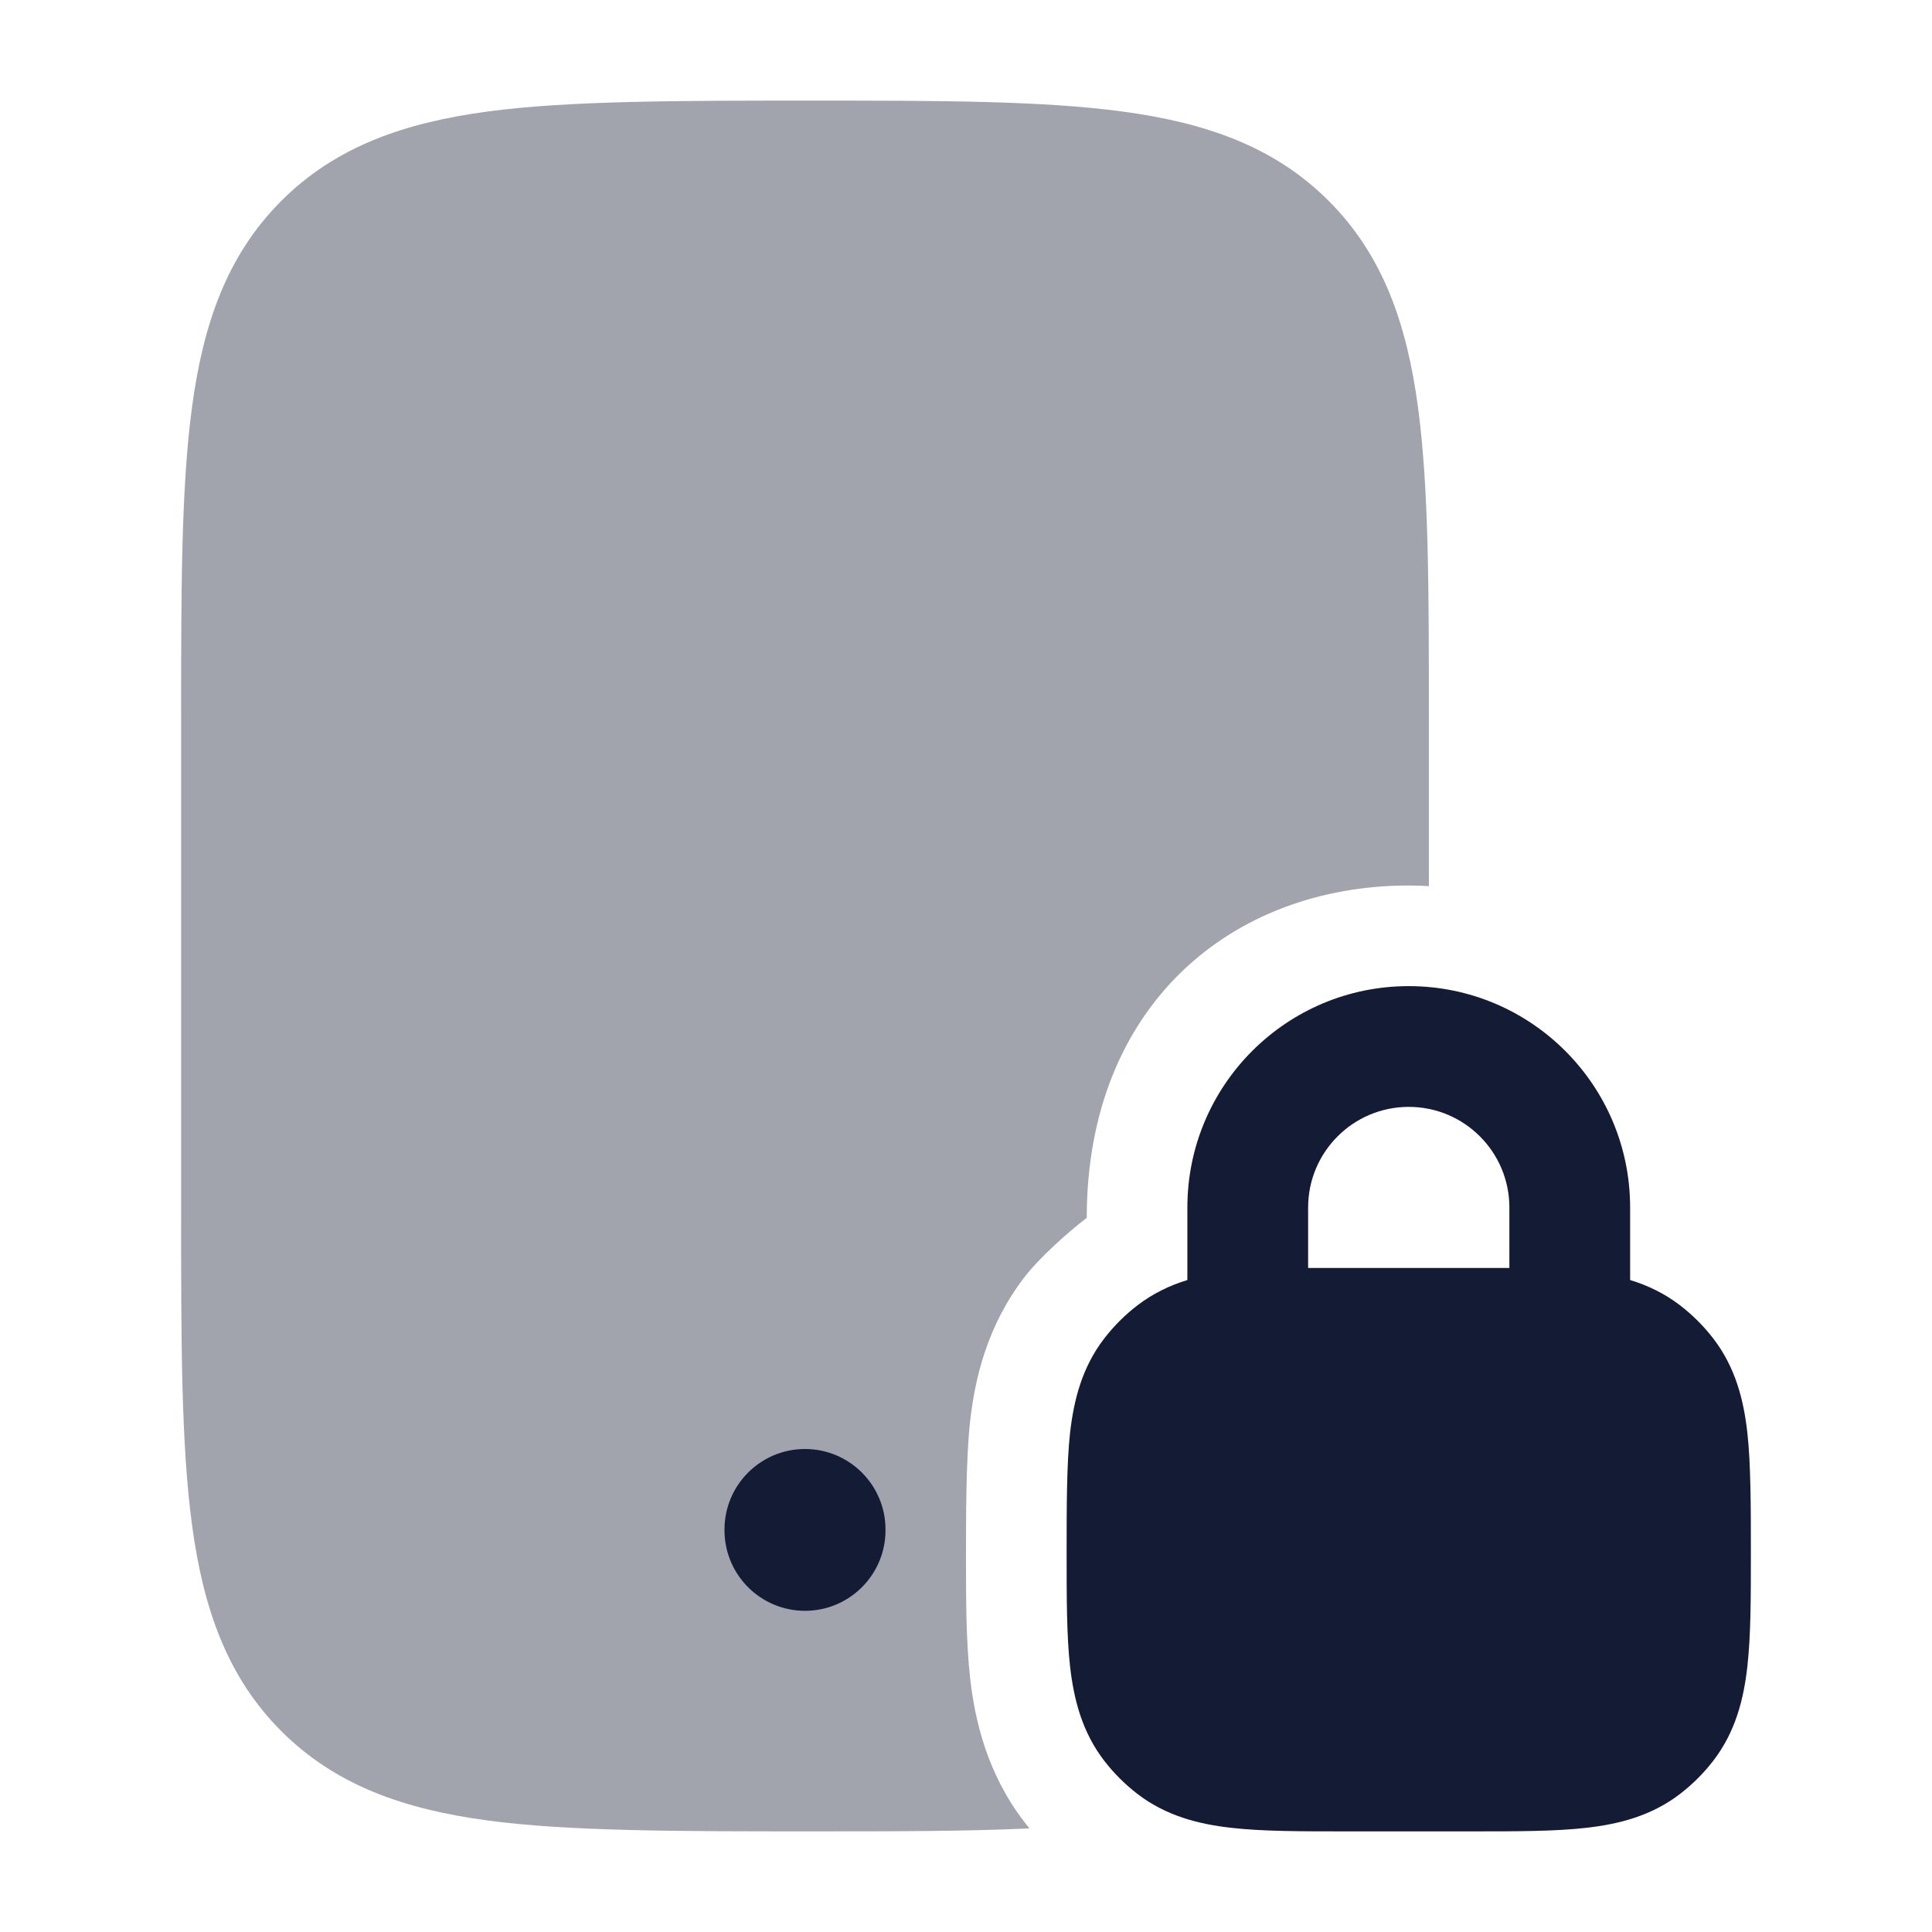 <svg width="24" height="24" viewBox="0 0 24 24" fill="none" xmlns="http://www.w3.org/2000/svg">
<path fill-rule="evenodd" clip-rule="evenodd" d="M20.25 15.901V15C20.25 13.481 19.019 12.25 17.5 12.25C15.981 12.25 14.75 13.481 14.75 15V15.901C14.534 15.967 14.325 16.066 14.13 16.215C13.974 16.335 13.835 16.474 13.715 16.63C13.443 16.985 13.34 17.386 13.293 17.796C13.25 18.182 13.25 18.739 13.25 19.291C13.25 19.842 13.25 20.318 13.293 20.704C13.34 21.114 13.443 21.515 13.715 21.87C13.835 22.026 13.974 22.165 14.13 22.285C14.485 22.557 14.886 22.66 15.296 22.706C15.682 22.75 16.158 22.75 16.709 22.75H18.291C18.842 22.75 19.318 22.75 19.704 22.706C20.114 22.66 20.515 22.557 20.87 22.285C21.026 22.165 21.165 22.026 21.285 21.87C21.557 21.515 21.66 21.114 21.706 20.704C21.75 20.318 21.75 19.842 21.75 19.291C21.75 18.739 21.75 18.182 21.706 17.796C21.66 17.386 21.557 16.985 21.285 16.63C21.165 16.474 21.026 16.335 20.87 16.215C20.675 16.066 20.467 15.967 20.25 15.901ZM16.25 15C16.25 14.31 16.81 13.75 17.5 13.75C18.19 13.75 18.75 14.31 18.75 15V15.751H16.25V15Z" fill="#141B34"/>
<path opacity="0.4" d="M13.94 1.385C12.937 1.25 11.658 1.25 10.056 1.25C8.453 1.25 7.063 1.25 6.06 1.385C5.023 1.524 4.17 1.82 3.495 2.495C2.82 3.17 2.524 4.023 2.385 5.06C2.25 6.063 2.25 7.342 2.25 8.944V15.056C2.25 16.658 2.25 17.937 2.385 18.94C2.524 19.977 2.82 20.83 3.495 21.505C4.17 22.18 5.023 22.476 6.06 22.615C7.063 22.75 8.453 22.75 10.056 22.75C11.099 22.75 12.006 22.75 12.788 22.713C12.766 22.686 12.745 22.658 12.723 22.631C12.257 22.022 12.11 21.366 12.051 20.844C12 20.387 12 19.852 12 19.339C12 18.827 12 18.113 12.051 17.656C12.11 17.134 12.257 16.478 12.723 15.869C12.909 15.627 13.257 15.315 13.5 15.128C13.5 12.5 15.291 11 17.5 11C17.584 11 17.667 11.003 17.75 11.008V8.944C17.75 7.342 17.75 6.063 17.615 5.06C17.476 4.023 17.18 3.17 16.505 2.495C15.83 1.82 14.977 1.524 13.94 1.385Z" fill="#141B34"/>
<path fill-rule="evenodd" clip-rule="evenodd" d="M10 18C10.552 18 11 18.448 11 19V19.01C11 19.562 10.552 20.01 10 20.01C9.448 20.01 9 19.562 9 19.01V19C9 18.448 9.448 18 10 18Z" fill="#141B34"/>
</svg>
